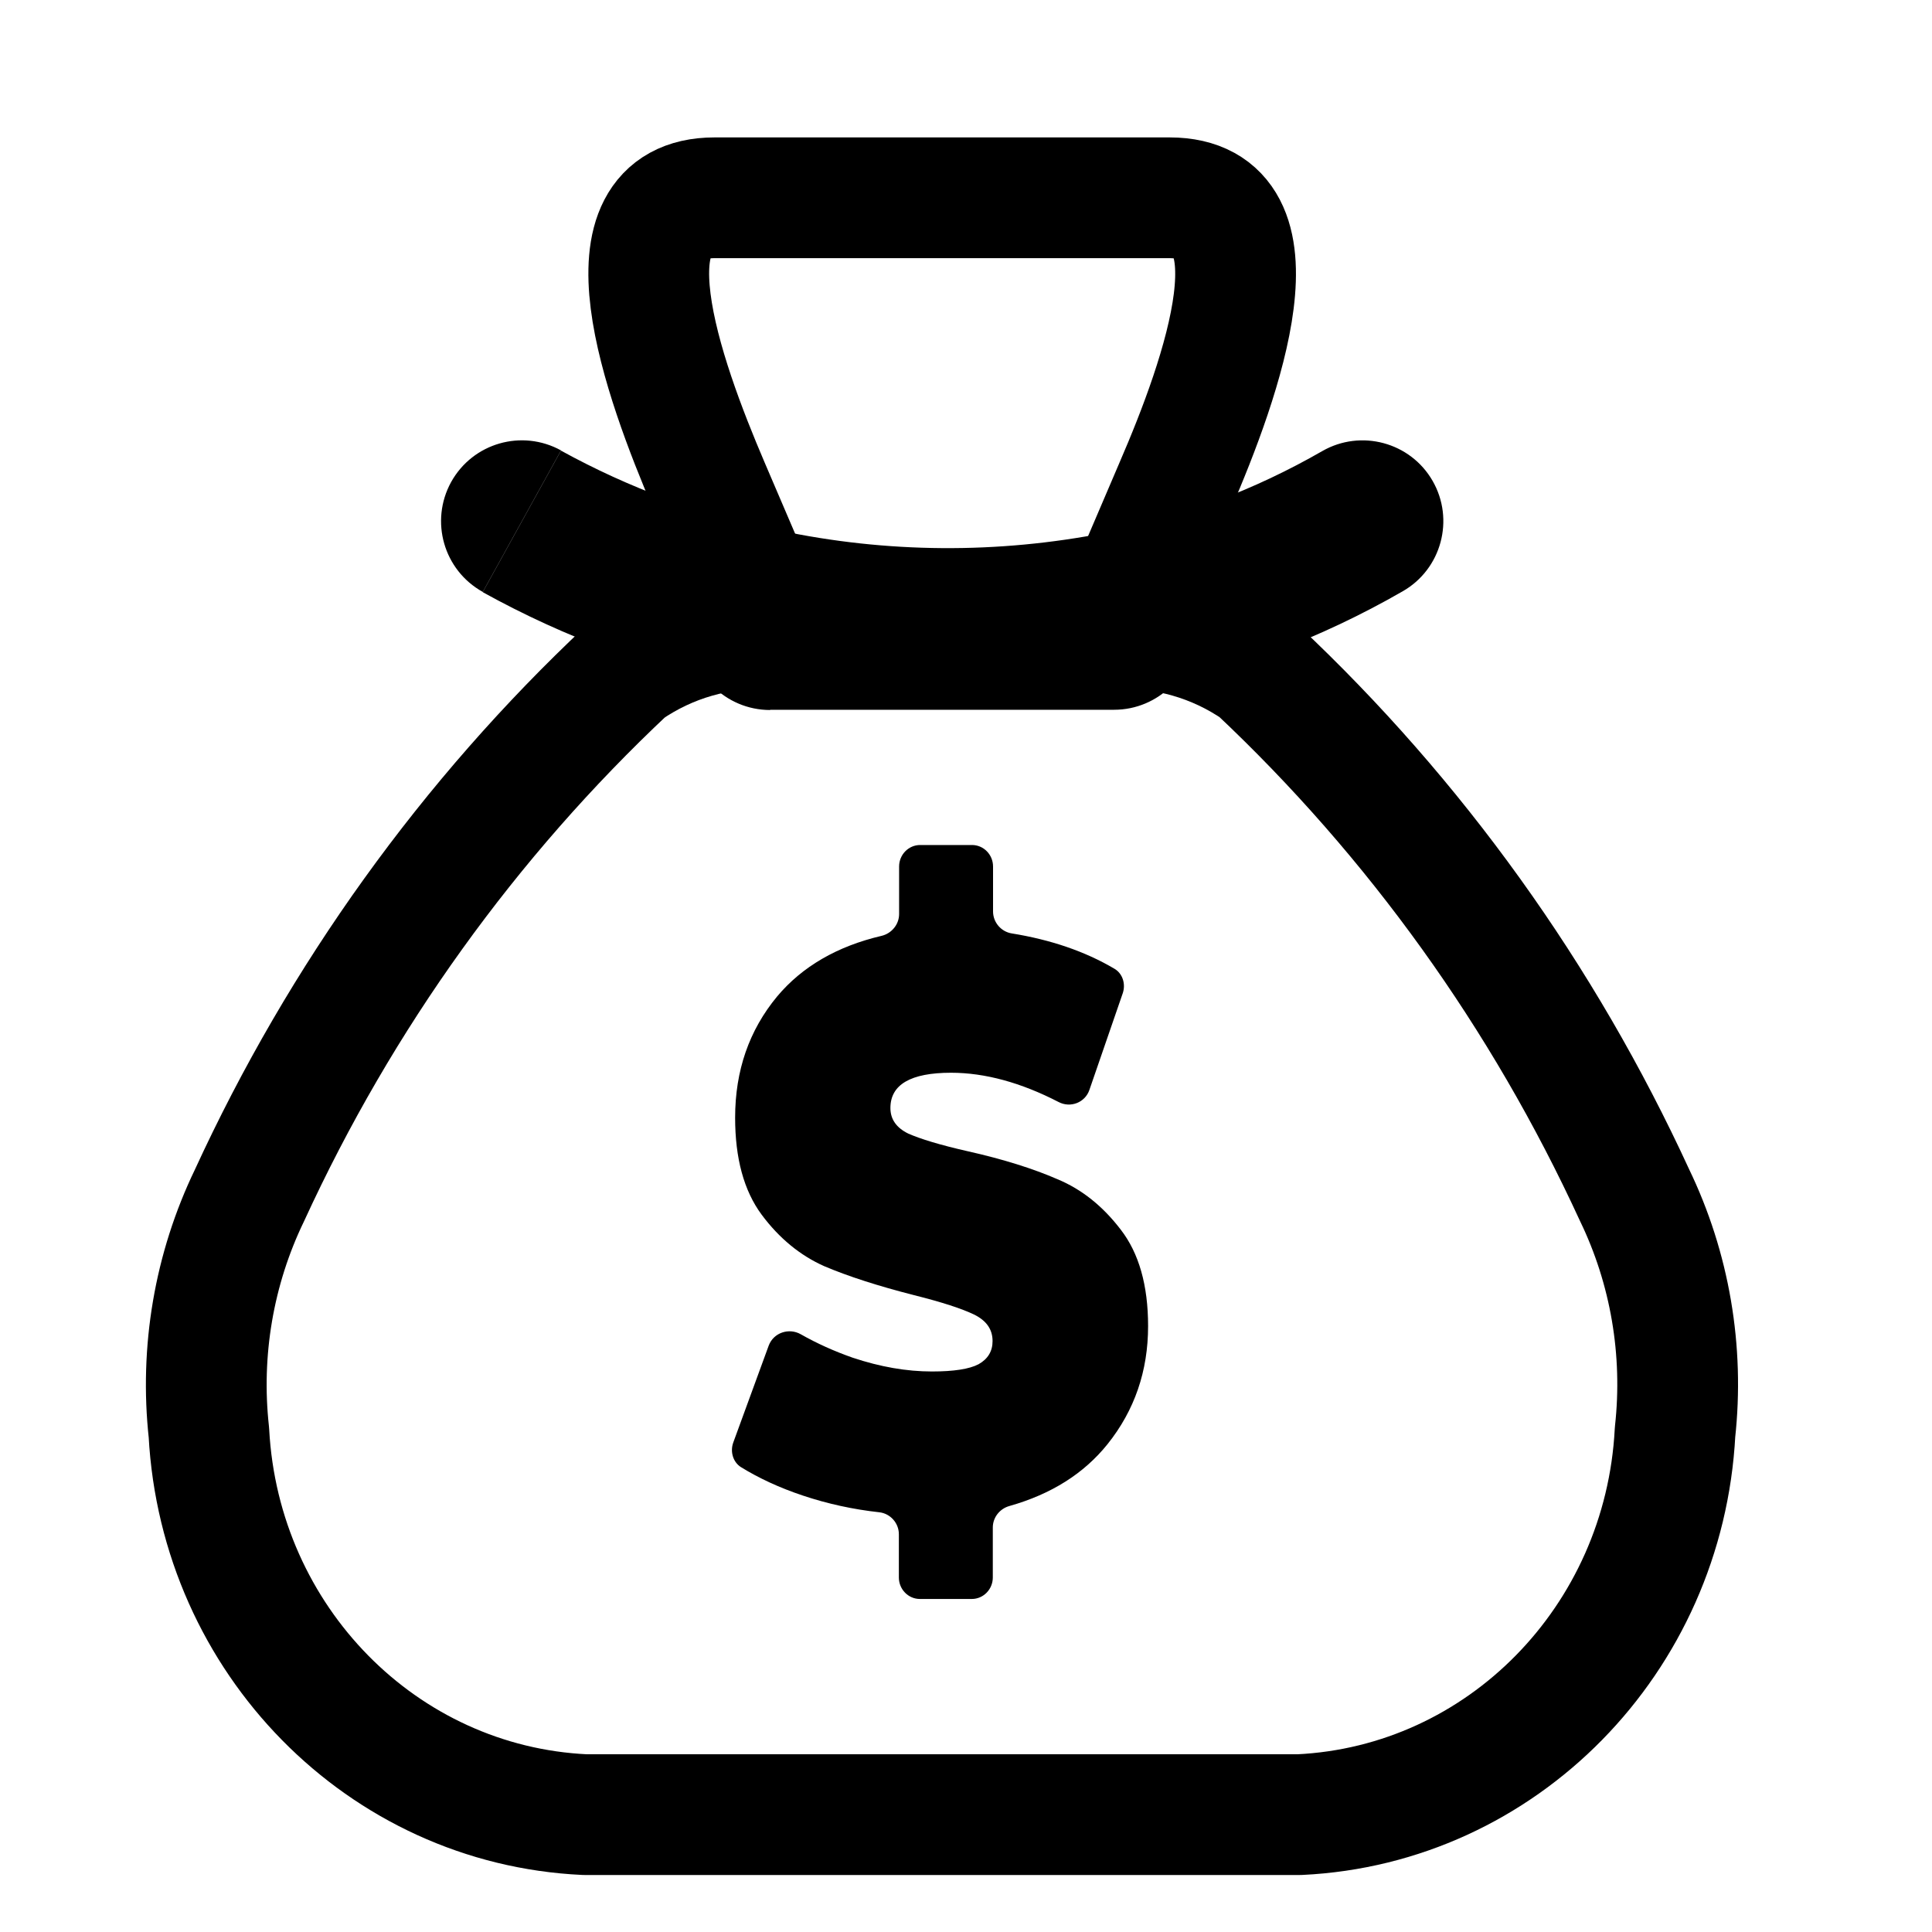 <?xml version="1.0" encoding="utf-8"?>
<!-- Generator: Adobe Illustrator 28.1.0, SVG Export Plug-In . SVG Version: 6.00 Build 0)  -->
<svg version="1.1" id="Calque_1" xmlns="http://www.w3.org/2000/svg" xmlns:xlink="http://www.w3.org/1999/xlink" x="0px" y="0px"
	 viewBox="0 0 800 800" style="enable-background:new 0 0 800 800;" xml:space="preserve">
<style type="text/css">
	.st0{fill:none;stroke:#000000;stroke-width:50;stroke-linecap:round;stroke-linejoin:round;stroke-miterlimit:133.333;}
</style>
<path d="M391.1,622.1c-4.4-9.7-13.6-16.8-24.6-18c-9.4-1.1-18.6-3.1-27.3-6c-3.9-1.3-7.6-2.8-11-4.3l5.7-15.4
	c4,1.8,8.1,3.4,12.3,4.9l0.2,0.1l0.2,0.1c13.5,4.5,26.8,6.7,39.5,6.7c12.8,0,22-1.7,29.1-5.4l0.4-0.2l0.4-0.2
	c10.8-6.2,16.9-16.8,16.9-29.1c0-13.7-7.4-25-20.3-31.2c-6.5-3.2-15.7-6.2-28.9-9.5c-13.6-3.4-25-7.1-33.9-10.8
	c-6.5-2.9-12.1-7.6-17.1-14.3c-4.4-6-6.6-14.9-6.6-26.7c0-14.2,4-25.8,12.2-35.7c7.3-8.7,17.7-14.5,31.6-17.8
	c10.3-2.4,18.4-9.8,22-19.3c4.1,9.6,12.8,16.8,23.6,18.5c9.1,1.4,17.4,3.7,24.8,6.9l-5.2,15.1c-14.1-5.7-28-8.5-41.4-8.5
	c-44.6,0-46.9,30.8-46.9,36.9c0,13.4,7.2,24.6,19.8,30.8l0.4,0.2l0.4,0.2c6.4,2.8,15.4,5.6,28.4,8.6c13.5,3,24.7,6.5,33.5,10.4
	l0.2,0.1l0.2,0.1c6.6,2.7,12.2,7.3,17.2,13.9l0.1,0.1l0.1,0.1c4.4,5.7,6.6,14.4,6.6,26c0,13.4-3.9,24.7-11.9,34.7
	c-6.9,8.6-16.6,14.6-29.5,18.2C402.2,604.8,394.5,612.5,391.1,622.1z"/>
<path d="M402.4,662.1h-21.5c-4.8,0-8.7-4-8.7-8.9v-17.9c0-4.7-3.6-8.6-8.1-9.1c-10.9-1.2-21.4-3.5-31.6-6.9
	c-9.9-3.3-18.4-7.3-25.7-11.8c-3.3-2.1-4.5-6.4-3.2-10.1l14.7-40.2c2-5.4,8.4-7.5,13.3-4.7c6.7,3.8,13.8,7,21.5,9.7
	c11.4,3.8,22.3,5.7,32.8,5.7c9,0,15.5-1,19.3-3c3.9-2.2,5.8-5.4,5.8-9.6c0-4.9-2.6-8.5-7.7-11c-5-2.4-13.2-5.1-24.8-8
	c-14.9-3.8-27.3-7.8-37.2-12c-9.9-4.4-18.6-11.5-25.9-21.3c-7.4-10-11-23.4-11-40.2c0-19.5,5.8-36.2,17.4-50.2
	c10.4-12.4,24.9-20.8,43.3-25.1c4.1-1,7.2-4.7,7.2-9v-19.7c0-4.9,3.9-8.9,8.7-8.9h21.5c4.8,0,8.7,4,8.7,8.9v18.6
	c0,4.6,3.4,8.4,7.7,9.1c16.1,2.6,30.3,7.4,42.5,14.6c3.5,2,4.8,6.4,3.5,10.2l-13.8,40c-1.8,5.3-7.9,7.6-12.8,5
	c-15.5-8-30.4-12.1-44.5-12.1c-16.7,0-25.1,4.9-25.1,14.6c0,4.7,2.5,8.2,7.4,10.6c5,2.2,13.1,4.7,24.6,7.3
	c14.7,3.3,27.1,7.2,37.2,11.6c10.1,4.2,18.8,11.2,26.2,20.9c7.5,9.7,11.3,23,11.3,39.9c0,18.6-5.6,34.9-16.8,48.9
	c-9.8,12.2-23.3,20.7-40.6,25.6c-4,1.1-6.9,4.7-6.9,8.9v20.7C411.1,658.1,407.2,662.1,402.4,662.1z"/>
<path class="st0" d="M295.9,81.9h188.4c48.3,0,21.8,74.3,2.2,119.6l-22.2,51.9l-3,7c21.1-1,41.9,4.9,59.4,17
	C586,338.8,639,412.6,676.8,494.8c14.7,30.4,20.5,64.5,16.8,98.2c-4.5,85.9-71.7,154.4-155.5,158.4H242.2
	c-83.8-3.9-151.1-72.3-155.7-158.2c-3.7-33.7,2.1-67.8,16.8-98.2c37.8-82.3,90.9-156.1,156.3-217.5c17.5-12.1,38.3-18.1,59.4-17
	l-3.5-8.1l-21.8-50.9C274.3,156.2,247.6,81.9,295.9,81.9z"/>
<path d="M461.3,293.9c18.5,0,33.5-15,33.5-33.5s-15-33.5-33.5-33.5V293.9z M318.9,227c-18.5,0-33.5,15-33.5,33.5s15,33.5,33.5,33.5
	V227z M580.9,244.8c16-9.2,21.5-29.7,12.3-45.7c-9.2-16-29.7-21.5-45.7-12.3L580.9,244.8z M464.3,253.5l6.5,32.8l0.1,0L464.3,253.5z
	 M315.5,252.4l6.9-32.7l-0.3-0.1L315.5,252.4z M232.3,186.5c-16.2-8.9-36.5-3.1-45.5,13.1c-8.9,16.2-3.1,36.5,13.1,45.5L232.3,186.5
	z M461.3,227H318.9v66.9h142.4V227z M547.5,186.8c-28,16.1-58.3,27.5-89.7,33.8l13.1,65.6c38.6-7.7,75.8-21.7,110-41.4L547.5,186.8z
	 M457.9,220.6c-44.8,8.8-90.8,8.5-135.5-1l-13.9,65.5c53.5,11.3,108.6,11.7,162.3,1.2L457.9,220.6z M322.1,219.6
	c-31.4-6.3-61.6-17.5-89.8-33l-32.4,58.6c34.1,18.9,70.9,32.4,109,40.1L322.1,219.6z"/>
</svg>
